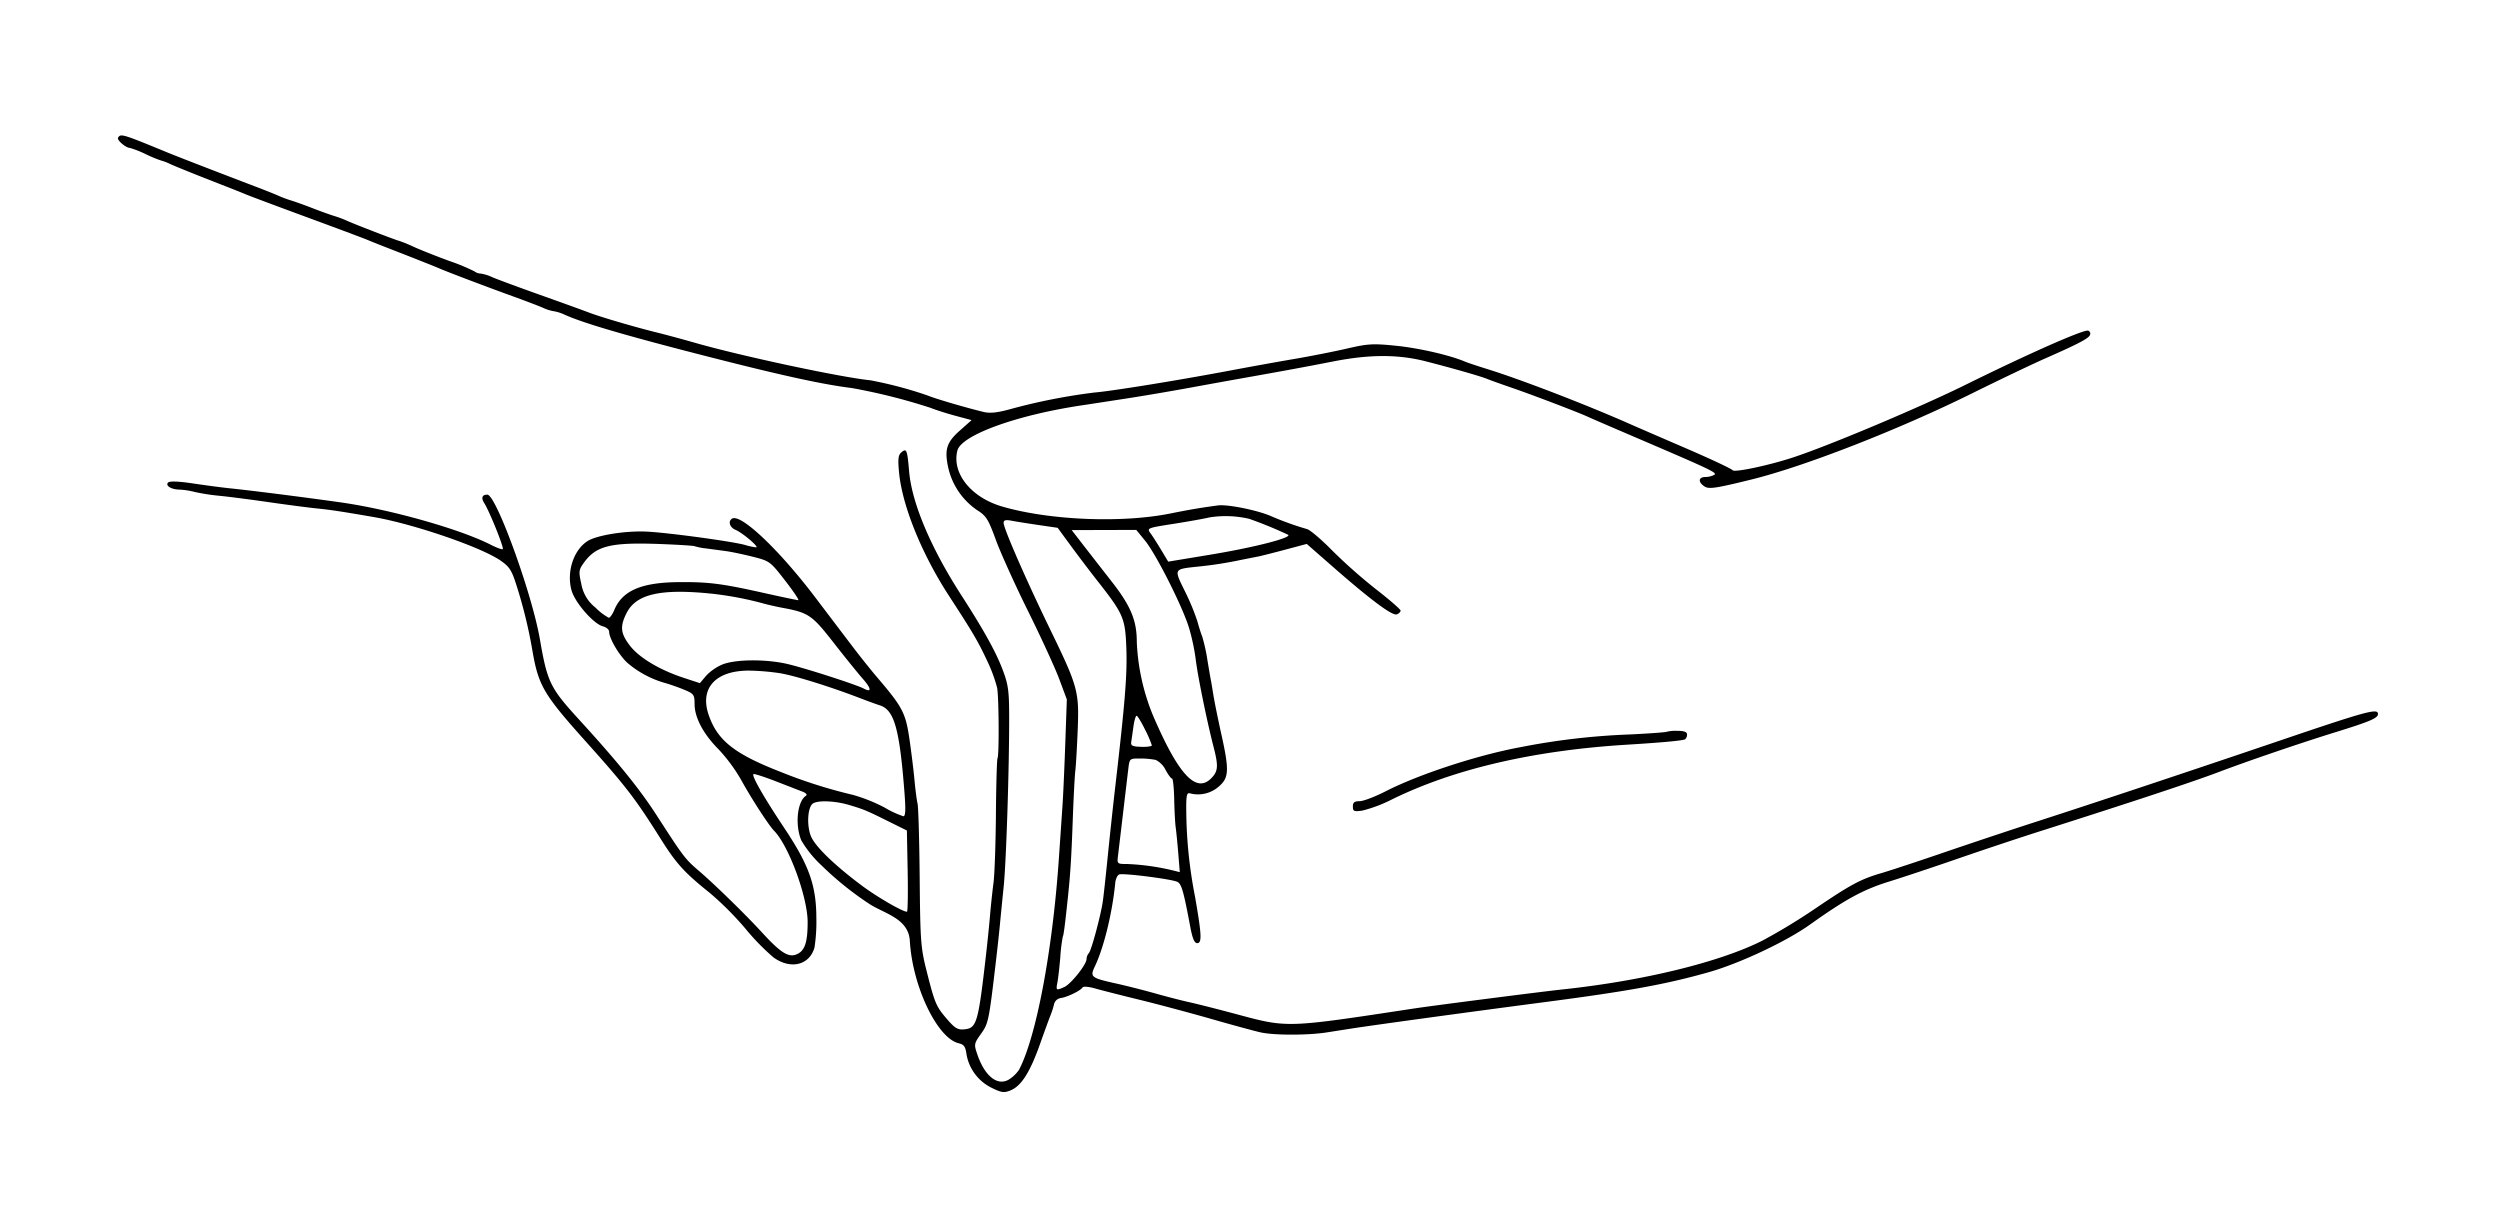 <svg id="Warstwa_1" data-name="Warstwa 1" xmlns="http://www.w3.org/2000/svg" viewBox="0 0 611 300">
  <title>logo_dlonie</title>
  <g>
    <path d="M557.541,180.884c-22.477,7.632-45.661,15.352-60.179,20.04-5.742,1.855-15.689,5.169-22.106,7.368-6.417,2.198-13.325,4.48-15.352,5.07-5.153,1.502-7.511,2.763-16.273,8.702a147.03,147.03,0,0,1-12.956,7.856c-10.477,5.264-29.195,9.823-48.901,11.909-4.841.512-31.507,3.935-36.088,4.632-31.584,4.805-30.897,4.783-43.599,1.376-4.391-1.179-9.503-2.475-11.36-2.883s-5.588-1.368-8.29-2.133c-2.702-.766-6.985-1.855-9.518-2.421-6.357-1.42-6.576-1.597-5.311-4.263,2.187-4.607,4.249-13.07,4.958-20.34.097-.997.54-1.934.983-2.082,1.094-.365,12.929,1.15,14.216,1.82,1.003.521,1.511,2.3,3.135,10.979.526,2.806,1.021,3.991,1.668,3.991,1.226,0,1.142-1.902-.502-11.36a112.515,112.515,0,0,1-2.137-20.388c-.063-4.182.085-5.059.821-4.886a7.681,7.681,0,0,0,6.992-1.53c2.644-2.197,2.744-3.965.733-12.994-.804-3.61-1.681-7.946-1.95-9.635s-.524-3.209-.569-3.377-.427-2.38-.849-4.913a43.274,43.274,0,0,0-1.278-5.834c-.281-.676-.813-2.349-1.181-3.72a56.347,56.347,0,0,0-3.059-7.369c-2.723-5.563-2.825-5.376,3.287-6.031a95.523,95.523,0,0,0,10.439-1.632c1.689-.335,3.623-.718,4.298-.851.675-.133,3.597-.874,6.493-1.646l5.265-1.404,6.402,5.605c9.274,8.119,14.523,12.024,15.607,11.608.51-.196.928-.606.928-.91,0-.305-2.695-2.647-5.987-5.205a129.416,129.416,0,0,1-10.77-9.53c-2.631-2.684-5.394-5.025-6.141-5.203a73.765,73.765,0,0,1-8.727-3.139c-3.285-1.458-10.677-2.95-13.044-2.633-4.124.553-7.14,1.065-11.519,1.953-11.865,2.41-29.537,1.692-41.143-1.67-7.635-2.212-12.389-8.126-10.995-13.68.946-3.77,14.348-8.653,30.338-11.054,1.52-.228,3.316-.501,3.991-.606s4.13-.638,7.676-1.185,10.178-1.677,14.738-2.512,10.777-1.958,13.817-2.497c9.279-1.645,14.442-2.601,21.431-3.966,8.79-1.718,15.786-1.719,22.475-.003,6.729,1.726,13.484,3.662,15.045,4.312.675.281,3.439,1.272,6.141,2.202,5.022,1.729,16.213,5.999,18.422,7.03.675.316,5.373,2.348,10.439,4.518,20.044,8.583,21.282,9.169,20.458,9.691a4.969,4.969,0,0,1-2.189.522c-1.723.012-1.794,1.299-.129,2.338,1.062.664,2.807.398,11.514-1.753,12.924-3.193,35.864-12.149,53.655-20.946,6.868-3.396,14.973-7.269,18.013-8.606,8.16-3.59,10.653-4.897,10.985-5.762a.795.795,0,0,0-.431-1.044c-1.014-.373-14.386,5.527-29.973,13.225-11.327,5.594-33.504,14.929-42.295,17.803-5.92,1.935-14.257,3.692-14.649,3.086-.217-.336-5.369-2.755-11.449-5.377-6.079-2.621-12.159-5.256-13.509-5.855-10.685-4.738-26.853-10.97-35.038-13.503-2.345-.726-4.815-1.554-5.49-1.84-3.656-1.551-11.191-3.28-16.749-3.843-5.669-.575-6.885-.507-11.974.673-3.115.722-8.842,1.855-12.726,2.517-3.884.662-10.792,1.907-15.352,2.768-13.22,2.495-29.442,5.127-33.774,5.48a144.902,144.902,0,0,0-20.571,4.077c-3.119.857-4.888,1.037-6.448.658-4.563-1.111-11.838-3.254-13.727-4.043a99.186,99.186,0,0,0-13.906-3.69c-7.26-.723-31.722-5.956-42.985-9.196-2.871-.825-7.016-1.944-9.211-2.485-5.314-1.309-13.912-3.834-16.58-4.868-1.182-.458-6.571-2.407-11.974-4.33-5.404-1.923-10.696-3.883-11.76-4.354a10.003,10.003,0,0,0-2.794-.857,2.524,2.524,0,0,1-1.442-.514,47.276,47.276,0,0,0-6.11-2.536c-3.04-1.111-6.986-2.676-8.769-3.477a34.723,34.723,0,0,0-3.535-1.456c-.376,0-11.253-4.192-12.873-4.962A27.199,27.199,0,0,0,81.638,52.77c-1.013-.308-3.362-1.153-5.22-1.879s-4.206-1.571-5.22-1.879a27.734,27.734,0,0,1-3.07-1.138c-.675-.319-3.162-1.315-5.527-2.214-8.586-3.266-19.166-7.36-21.492-8.316-11.344-4.664-11.604-4.742-12.256-3.688-.348.564,1.908,2.498,2.914,2.498a24.906,24.906,0,0,1,3.873,1.535,32.065,32.065,0,0,0,3.706,1.535,13.158,13.158,0,0,1,2.284.878c1.72.78,6.882,2.851,14.216,5.702,1.351.526,3.285,1.302,4.298,1.726,1.013.424,7.645,2.905,14.738,5.514,7.092,2.609,13.724,5.089,14.738,5.511,1.013.421,2.948,1.196,4.298,1.722,7.245,2.817,12.418,4.864,13.509,5.345,1.82.803,11.498,4.473,17.808,6.754,3.04,1.098,6.397,2.379,7.462,2.845a10.291,10.291,0,0,0,2.671.847,10.148,10.148,0,0,1,2.671.865c4.462,1.995,14.101,4.843,32.024,9.463,20.092,5.18,30.694,7.528,38.072,8.434A144.328,144.328,0,0,1,227.479,99.696c1.182.483,3.91,1.352,6.063,1.93l3.914,1.051-2.821,2.507c-3.297,2.932-3.84,4.631-2.897,9.075a17.182,17.182,0,0,0,7.01,10.379c2.29,1.434,2.761,2.179,4.66,7.369,1.162,3.176,4.711,11.016,7.885,17.423,3.175,6.407,6.598,13.867,7.606,16.58l1.835,4.931-.379,10.746c-.208,5.91-.51,12.68-.67,15.045s-.568,8.305-.905,13.202c-1.55,22.517-5.524,43.545-9.743,51.551a8.791,8.791,0,0,1-2.071,2.087c-2.852,2.129-6.165-.243-8.073-5.781-.884-2.564-.865-2.677.866-5.129,1.826-2.585,1.917-3.03,3.66-17.858.357-3.04.792-7.046.967-8.904s.585-6.002.913-9.211c.624-6.128,1.362-28.923,1.342-41.45-.01-6.384-.221-7.922-1.576-11.512-1.648-4.365-4.602-9.699-10.057-18.16-7.543-11.7-12.154-22.622-12.818-30.361-.453-5.284-.62-5.707-1.856-4.682-.806.669-.919,1.579-.608,4.922.754,8.109,5.525,19.903,12.211,30.185,5.866,9.021,7.099,11.117,9.284,15.792a36.23,36.23,0,0,1,2.496,6.755c.419,2.623.484,16.466.081,17.118-.159.258-.337,6.391-.395,13.628-.058,7.238-.324,14.817-.592,16.844s-.648,5.59-.845,7.919-.647,6.75-1,9.825c-1.896,16.53-2.257,17.764-5.28,18.058-1.603.157-2.287-.244-4.2-2.456-2.703-3.127-3.013-3.857-5.023-11.802-1.43-5.653-1.551-7.28-1.694-22.721-.084-9.147-.317-17.322-.518-18.167-.201-.844-.541-3.469-.757-5.834-.216-2.364-.776-6.901-1.245-10.082-.922-6.257-1.683-7.712-7.725-14.788-1.586-1.857-4.364-5.328-6.172-7.713s-5.895-7.773-9.081-11.974c-8.894-11.728-18.243-20.58-20.357-19.274-1.032.637-.579,2.141.819,2.721,1.711.71,5.909,4.27,5.062,4.292a14.812,14.812,0,0,1-2.677-.573c-3.037-.871-18.718-3.006-24.031-3.272-5.191-.26-12.325.891-14.546,2.346-3.377,2.213-5.083,7.474-3.875,11.958.807,2.999,5.399,8.275,7.703,8.853.829.208,1.507.798,1.507,1.312,0,1.606,2.357,5.643,4.423,7.573a24.301,24.301,0,0,0,9.393,4.997c1.351.397,3.493,1.161,4.759,1.698,2.107.894,2.303,1.183,2.303,3.401,0,3.295,2.135,7.32,5.88,11.086a40.06,40.06,0,0,1,5.487,7.438c2.488,4.523,6.771,11.137,8.049,12.432,3.596,3.644,8.217,16.206,8.217,22.338,0,5.104-.723,7.132-2.83,7.933-1.914.728-3.883-.545-8.284-5.356-3.963-4.332-11.556-11.75-15.392-15.036-3.452-2.956-3.782-3.39-10.447-13.714-4.146-6.423-9.519-13.049-18.876-23.283-7.126-7.793-7.776-9.124-9.615-19.702-1.959-11.264-10.702-35.309-12.839-35.309-1.294,0-1.57.793-.733,2.1,1.244,1.944,4.838,10.875,4.508,11.205-.16.16-1.484-.319-2.943-1.063-7.54-3.846-24.554-8.644-36.767-10.367-9.099-1.284-21.727-2.885-27.047-3.43-1.872-.192-5.879-.722-8.904-1.178-3.447-.519-5.726-.613-6.108-.251-.801.761.731,1.732,2.758,1.749a18.826,18.826,0,0,1,3.684.574,51.061,51.061,0,0,0,6.141.948c2.195.214,7.584.909,11.974,1.544,4.391.636,9.641,1.324,11.667,1.528,3.486.352,5.791.7,13.89,2.095,9.762,1.683,26.102,7.267,31.038,10.609,2.133,1.443,2.764,2.37,3.799,5.576a117.743,117.743,0,0,1,4.105,16.739c1.477,8.383,2.726,10.483,13.137,22.106,9.662,10.787,11.975,13.794,18.111,23.55,3.896,6.194,5.783,8.273,12.148,13.378a76.818,76.818,0,0,1,8.597,8.625,56.84,56.84,0,0,0,6.873,7.057c4.191,3.038,8.816,1.92,10.033-2.426a41.523,41.523,0,0,0,.453-7.198c-.022-7.952-1.775-12.888-7.78-21.904-5.064-7.603-8.049-12.81-7.6-13.258.149-.149,2.569.622,5.377,1.713,2.809,1.091,5.783,2.243,6.61,2.561.863.331,1.229.755.86.995-2.138,1.39-2.734,7.123-1.139,10.943a27.512,27.512,0,0,0,4.977,6.137,77.353,77.353,0,0,0,11.75,9.437c3.746,2.372,9.481,3.522,9.792,8.97.632,11.08,6.688,23.773,11.936,25.018,1.325.314,1.665.818,1.94,2.869a11.299,11.299,0,0,0,6.284,8.102c2.3,1.118,2.896,1.186,4.502.521,2.577-1.068,4.703-4.408,7.096-11.154,1.127-3.175,2.329-6.464,2.671-7.309a18.262,18.262,0,0,0,.849-2.702,1.987,1.987,0,0,1,1.642-1.383c1.635-.249,4.801-1.797,5.288-2.585.184-.298,1.506-.201,2.956.217,1.442.416,6.353,1.667,10.913,2.782s12.573,3.256,17.808,4.758c5.235,1.503,10.623,2.966,11.974,3.253,3.304.701,11.437.696,15.966-.009,2.026-.315,4.652-.727,5.834-.915,4.843-.771,29.745-4.179,47.485-6.499,20.436-2.672,29.66-4.354,40.098-7.313,7.601-2.155,18.916-7.476,24.766-11.646,8.67-6.181,13.002-8.54,19.239-10.478,3.449-1.072,11.105-3.624,17.016-5.672s15.029-5.086,20.264-6.752c22.593-7.187,36.937-11.94,43.266-14.337,7.277-2.756,20.114-7.139,28.58-9.757,8.499-2.628,10.439-3.458,10.439-4.461C581.182,173.043,578.515,173.763,557.541,180.884ZM148.79,150.984a13.77,13.77,0,0,1-3.269-2.503,9.318,9.318,0,0,1-3.448-5.774c-.672-3.002-.625-3.42.565-5.091,3.036-4.264,6.61-5.131,19.122-4.64,4.214.165,7.821.399,8.017.52a15.026,15.026,0,0,0,2.777.542c1.333.177,3.528.471,4.879.655,1.351.182,4.325.807,6.609,1.388,4.076,1.037,4.222,1.145,7.854,5.831,2.036,2.626,3.479,4.774,3.207,4.774-.271,0-4.082-.801-8.467-1.78-10.286-2.297-13.422-2.695-20.765-2.634-9.124.076-13.782,2.088-15.734,6.799C149.7,150.123,149.095,150.984,148.79,150.984Zm22.262,15.979-3.956-1.299c-5.886-1.932-10.894-4.93-13.151-7.875-2.311-3.013-2.472-4.693-.771-8.028,2.368-4.641,8.482-5.974,21.188-4.62a83.106,83.106,0,0,1,11.583,2.18c1.305.378,3.654.925,5.22,1.215,6.448,1.194,7.279,1.758,12.581,8.551,2.753,3.526,5.942,7.471,7.086,8.767,2.141,2.423,2.262,3.496.274,2.436-1.814-.967-14.276-4.984-18.625-6.004-5.253-1.232-12.692-1.181-15.918.11a12.007,12.007,0,0,0-4.011,2.786Zm19.583,21.63c-11.209-4.381-15.33-7.665-17.45-13.911-2.201-6.482,1.681-10.766,9.774-10.785a56.514,56.514,0,0,1,7.582.623c3.692.599,12.31,3.28,19.744,6.141,1.858.715,3.976,1.485,4.707,1.71,3.562,1.1,4.863,5.694,6.069,21.443.318,4.152.244,5.68-.278,5.68a23.136,23.136,0,0,1-4.552-2.11,40.354,40.354,0,0,0-7.81-3.125A121.867,121.867,0,0,1,190.635,188.593Zm31.025,34.237c-1.081,0-7.328-3.622-11.068-6.416-6.44-4.812-11.089-9.273-12.28-11.782-1.212-2.553-.982-7.403.392-8.273,1.282-.812,5.411-.634,8.817.379,3.64,1.083,4.231,1.33,9.825,4.107l4.298,2.134.189,9.925C221.938,218.364,221.859,222.83,221.66,222.83Zm64.957-10.111a58.202,58.202,0,0,0-11.049-1.553c-2.54-.004-2.569-.028-2.33-1.999.133-1.097.682-5.726,1.221-10.286s1.12-9.464,1.293-10.9c.313-2.607.316-2.61,2.885-2.601a19.724,19.724,0,0,1,3.836.348,5.387,5.387,0,0,1,2.4,2.448c.624,1.159,1.329,2.108,1.567,2.108s.478,2.28.536,5.066c.058,2.786.224,5.895.369,6.908s.429,3.88.63,6.37l.365,4.527Zm-10.141-31.422c.098-.63.341-2.319.54-3.755.198-1.436.544-2.61.768-2.61s1.154,1.526,2.069,3.391a26.754,26.754,0,0,1,1.663,3.838c0,.246-1.174.41-2.61.364C276.729,182.456,276.327,182.253,276.477,181.298Zm10.397-53.28c3.64-.57,7.585-1.278,8.767-1.574a25.446,25.446,0,0,1,9.633.35,99.731,99.731,0,0,1,9.565,3.921c.87.722-8.39,3.088-18.891,4.825l-10.439,1.727-1.687-2.814c-.928-1.547-2.109-3.396-2.626-4.107C280.266,129.067,280.325,129.042,286.874,128.018Zm-17.06,1.516,7.888-.023,2.134,2.604c2.714,3.313,9.17,16.105,10.761,21.325a52.035,52.035,0,0,1,1.635,7.676c.429,3.789,2.73,15.091,4.342,21.33,1.22,4.722,1.151,5.968-.425,7.646-3.751,3.991-8.105-.642-14.388-15.311a52.959,52.959,0,0,1-3.928-17.92c0-5.244-1.471-8.763-6.177-14.781-2.376-3.04-5.538-7.101-7.026-9.026l-2.704-3.498Zm-4.262,104.872c0,1.305-3.761,6.041-5.402,6.804-1.993.926-2.105.859-1.729-1.033.185-.928.51-3.761.723-6.294a38.367,38.367,0,0,1,.605-4.96c.204-.333.499-2.579,1.2-9.163.649-6.091.894-9.942,1.234-19.363.195-5.414.475-10.793.621-11.952.147-1.159.408-5.599.58-9.867.389-9.619.092-10.712-6.749-24.804-5.89-12.133-11.347-24.62-11.347-25.964,0-.699.469-.825,1.996-.536,1.098.208,4.069.68,6.602,1.051l4.607.672,3.218,4.392c1.77,2.415,4.737,6.326,6.594,8.69,6.214,7.91,6.69,9.01,6.965,16.075.255,6.534-.27,13.142-2.719,34.279-.508,4.391-1.327,11.99-1.819,16.887s-1.035,9.847-1.207,11c-.537,3.59-2.806,11.998-3.403,12.61A2.423,2.423,0,0,0,265.551,234.407Z"/>
    <path d="M407.35,178.843c-.141.124-4.125.416-8.853.651a170.195,170.195,0,0,0-27.019,3.14c-10.536,1.961-24.769,6.631-32.899,10.795-2.558,1.31-5.391,2.383-6.294,2.383-1.266,0-1.642.299-1.642,1.309,0,1.159.263,1.273,2.303.994a34.286,34.286,0,0,0,7.274-2.752c15.188-7.445,34.554-11.954,57.356-13.356,8.711-.536,13.742-1.004,14.268-1.329a1.525,1.525,0,0,0,.47-1.175c0-.616-.714-.885-2.354-.885A9.224,9.224,0,0,0,407.35,178.843Z"/>
  </g>
</svg>
